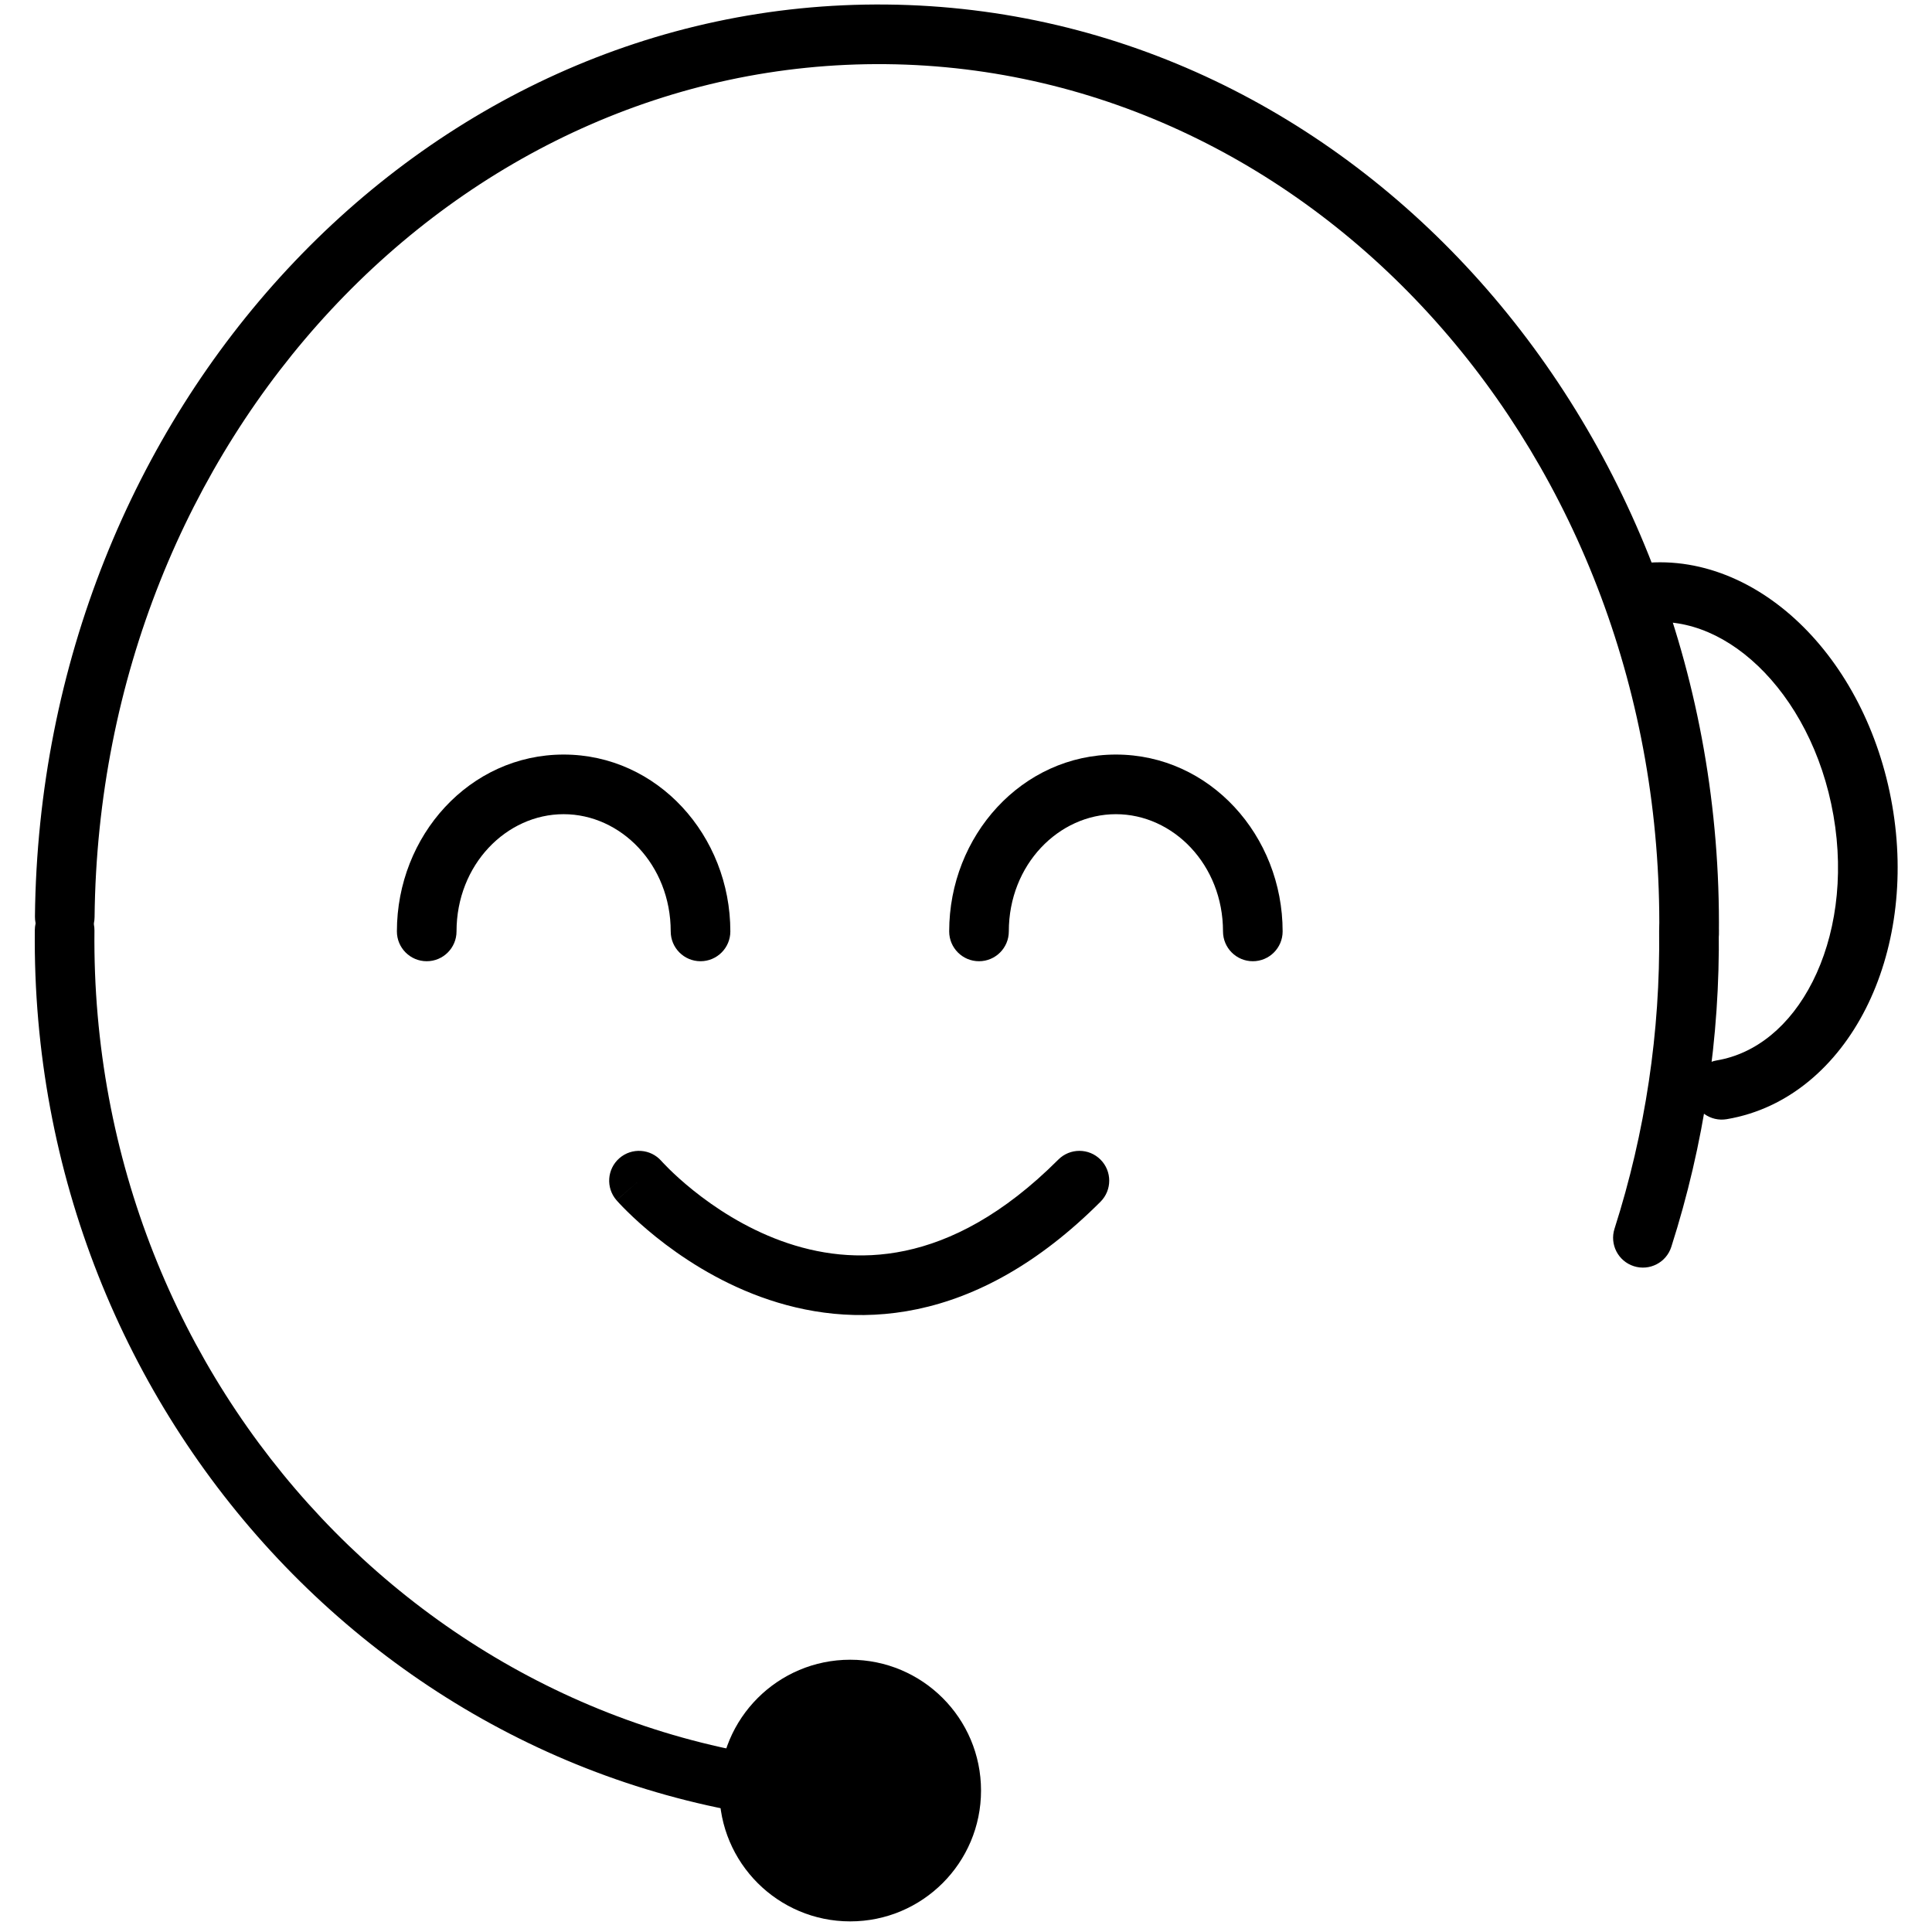 <svg width="162" height="162" viewBox="0 0 162 162" fill="none" xmlns="http://www.w3.org/2000/svg">
<path fill-rule="evenodd" clip-rule="evenodd" d="M55.461 97.353C55.461 97.353 55.461 97.353 55.461 97.353C55.461 97.353 55.462 97.354 55.463 97.355L55.486 97.38C55.509 97.406 55.548 97.449 55.603 97.507C55.712 97.624 55.883 97.802 56.112 98.027C56.57 98.478 57.256 99.114 58.142 99.824C59.923 101.253 62.454 102.937 65.506 104.05C68.541 105.156 72.061 105.688 75.905 104.877C79.742 104.068 84.096 101.881 88.742 97.233C89.718 96.256 91.301 96.256 92.277 97.232C93.254 98.208 93.254 99.791 92.278 100.767C87.064 105.984 81.872 108.729 76.936 109.77C72.006 110.809 67.526 110.108 63.794 108.748C60.079 107.394 57.075 105.378 55.013 103.725C53.977 102.894 53.165 102.142 52.605 101.591C52.324 101.315 52.106 101.089 51.954 100.926C51.877 100.845 51.818 100.779 51.775 100.731C51.753 100.708 51.736 100.688 51.723 100.673L51.706 100.655L51.7 100.648L51.698 100.646C51.697 100.644 51.696 100.643 53.58 99L51.696 100.643C50.788 99.603 50.896 98.024 51.937 97.116C52.976 96.21 54.553 96.316 55.461 97.353Z" fill="black"/>
<path fill-rule="evenodd" clip-rule="evenodd" d="M74.295 5.38C38.277 5.016 8.358 36.805 7.93 76.907C7.915 78.287 6.784 79.395 5.404 79.38C4.023 79.365 2.916 78.234 2.93 76.853C3.383 34.435 35.143 -0.016 74.345 0.38C113.551 0.776 144.582 35.93 144.13 78.347C144.115 79.727 142.984 80.835 141.604 80.82C140.223 80.805 139.116 79.674 139.13 78.293C139.558 38.19 110.309 5.744 74.295 5.38Z" fill="black"/>
<path fill-rule="evenodd" clip-rule="evenodd" d="M5.446 75.5C6.827 75.515 7.934 76.646 7.92 78.026C7.513 116.397 37.106 147.666 73.826 148.05C75.207 148.065 76.314 149.196 76.3 150.576C76.285 151.957 75.154 153.064 73.774 153.05C34.114 152.634 2.486 118.923 2.92 77.974C2.935 76.593 4.066 75.486 5.446 75.5Z" fill="black"/>
<path fill-rule="evenodd" clip-rule="evenodd" d="M141.589 75.5C142.97 75.483 144.103 76.589 144.12 77.969C144.231 86.986 142.887 95.962 140.141 104.551C139.721 105.866 138.314 106.592 136.999 106.171C135.684 105.751 134.958 104.344 135.379 103.029C137.961 94.951 139.224 86.51 139.12 78.031C139.103 76.65 140.209 75.517 141.589 75.5Z" fill="black"/>
<path d="M71.29 161.11C77.348 161.11 82.26 156.199 82.26 150.14C82.26 144.081 77.348 139.17 71.29 139.17C65.231 139.17 60.32 144.081 60.32 150.14C60.32 156.199 65.231 161.11 71.29 161.11Z" fill="black"/>
<path fill-rule="evenodd" clip-rule="evenodd" d="M47.26 68.27C42.466 68.27 38.28 72.5 38.28 78.1C38.28 79.481 37.16 80.6 35.78 80.6C34.399 80.6 33.28 79.481 33.28 78.1C33.28 70.08 39.374 63.27 47.26 63.27C55.146 63.27 61.24 70.08 61.24 78.1C61.24 79.481 60.12 80.6 58.74 80.6C57.359 80.6 56.24 79.481 56.24 78.1C56.24 72.5 52.054 68.27 47.26 68.27Z" fill="black"/>
<path fill-rule="evenodd" clip-rule="evenodd" d="M93.57 68.27C88.776 68.27 84.59 72.5 84.59 78.1C84.59 79.481 83.471 80.6 82.09 80.6C80.709 80.6 79.59 79.481 79.59 78.1C79.59 70.08 85.684 63.27 93.57 63.27C101.456 63.27 107.55 70.08 107.55 78.1C107.55 79.481 106.431 80.6 105.05 80.6C103.669 80.6 102.55 79.481 102.55 78.1C102.55 72.5 98.364 68.27 93.57 68.27Z" fill="black"/>
<path fill-rule="evenodd" clip-rule="evenodd" d="M147.412 55.841C144.398 52.966 140.912 51.719 137.623 52.284C136.263 52.518 134.97 51.604 134.736 50.243C134.502 48.882 135.416 47.59 136.777 47.356C141.989 46.461 147.002 48.539 150.863 52.224C154.726 55.909 157.581 61.308 158.663 67.521C159.746 73.74 158.864 79.792 156.454 84.561C154.044 89.329 150.003 92.967 144.785 93.845C143.423 94.074 142.134 93.156 141.905 91.795C141.676 90.433 142.594 89.144 143.955 88.915C147.237 88.363 150.111 86.026 151.991 82.306C153.871 78.588 154.654 73.641 153.737 68.379C152.82 63.112 150.425 58.716 147.412 55.841Z" fill="black"/>
</svg>
